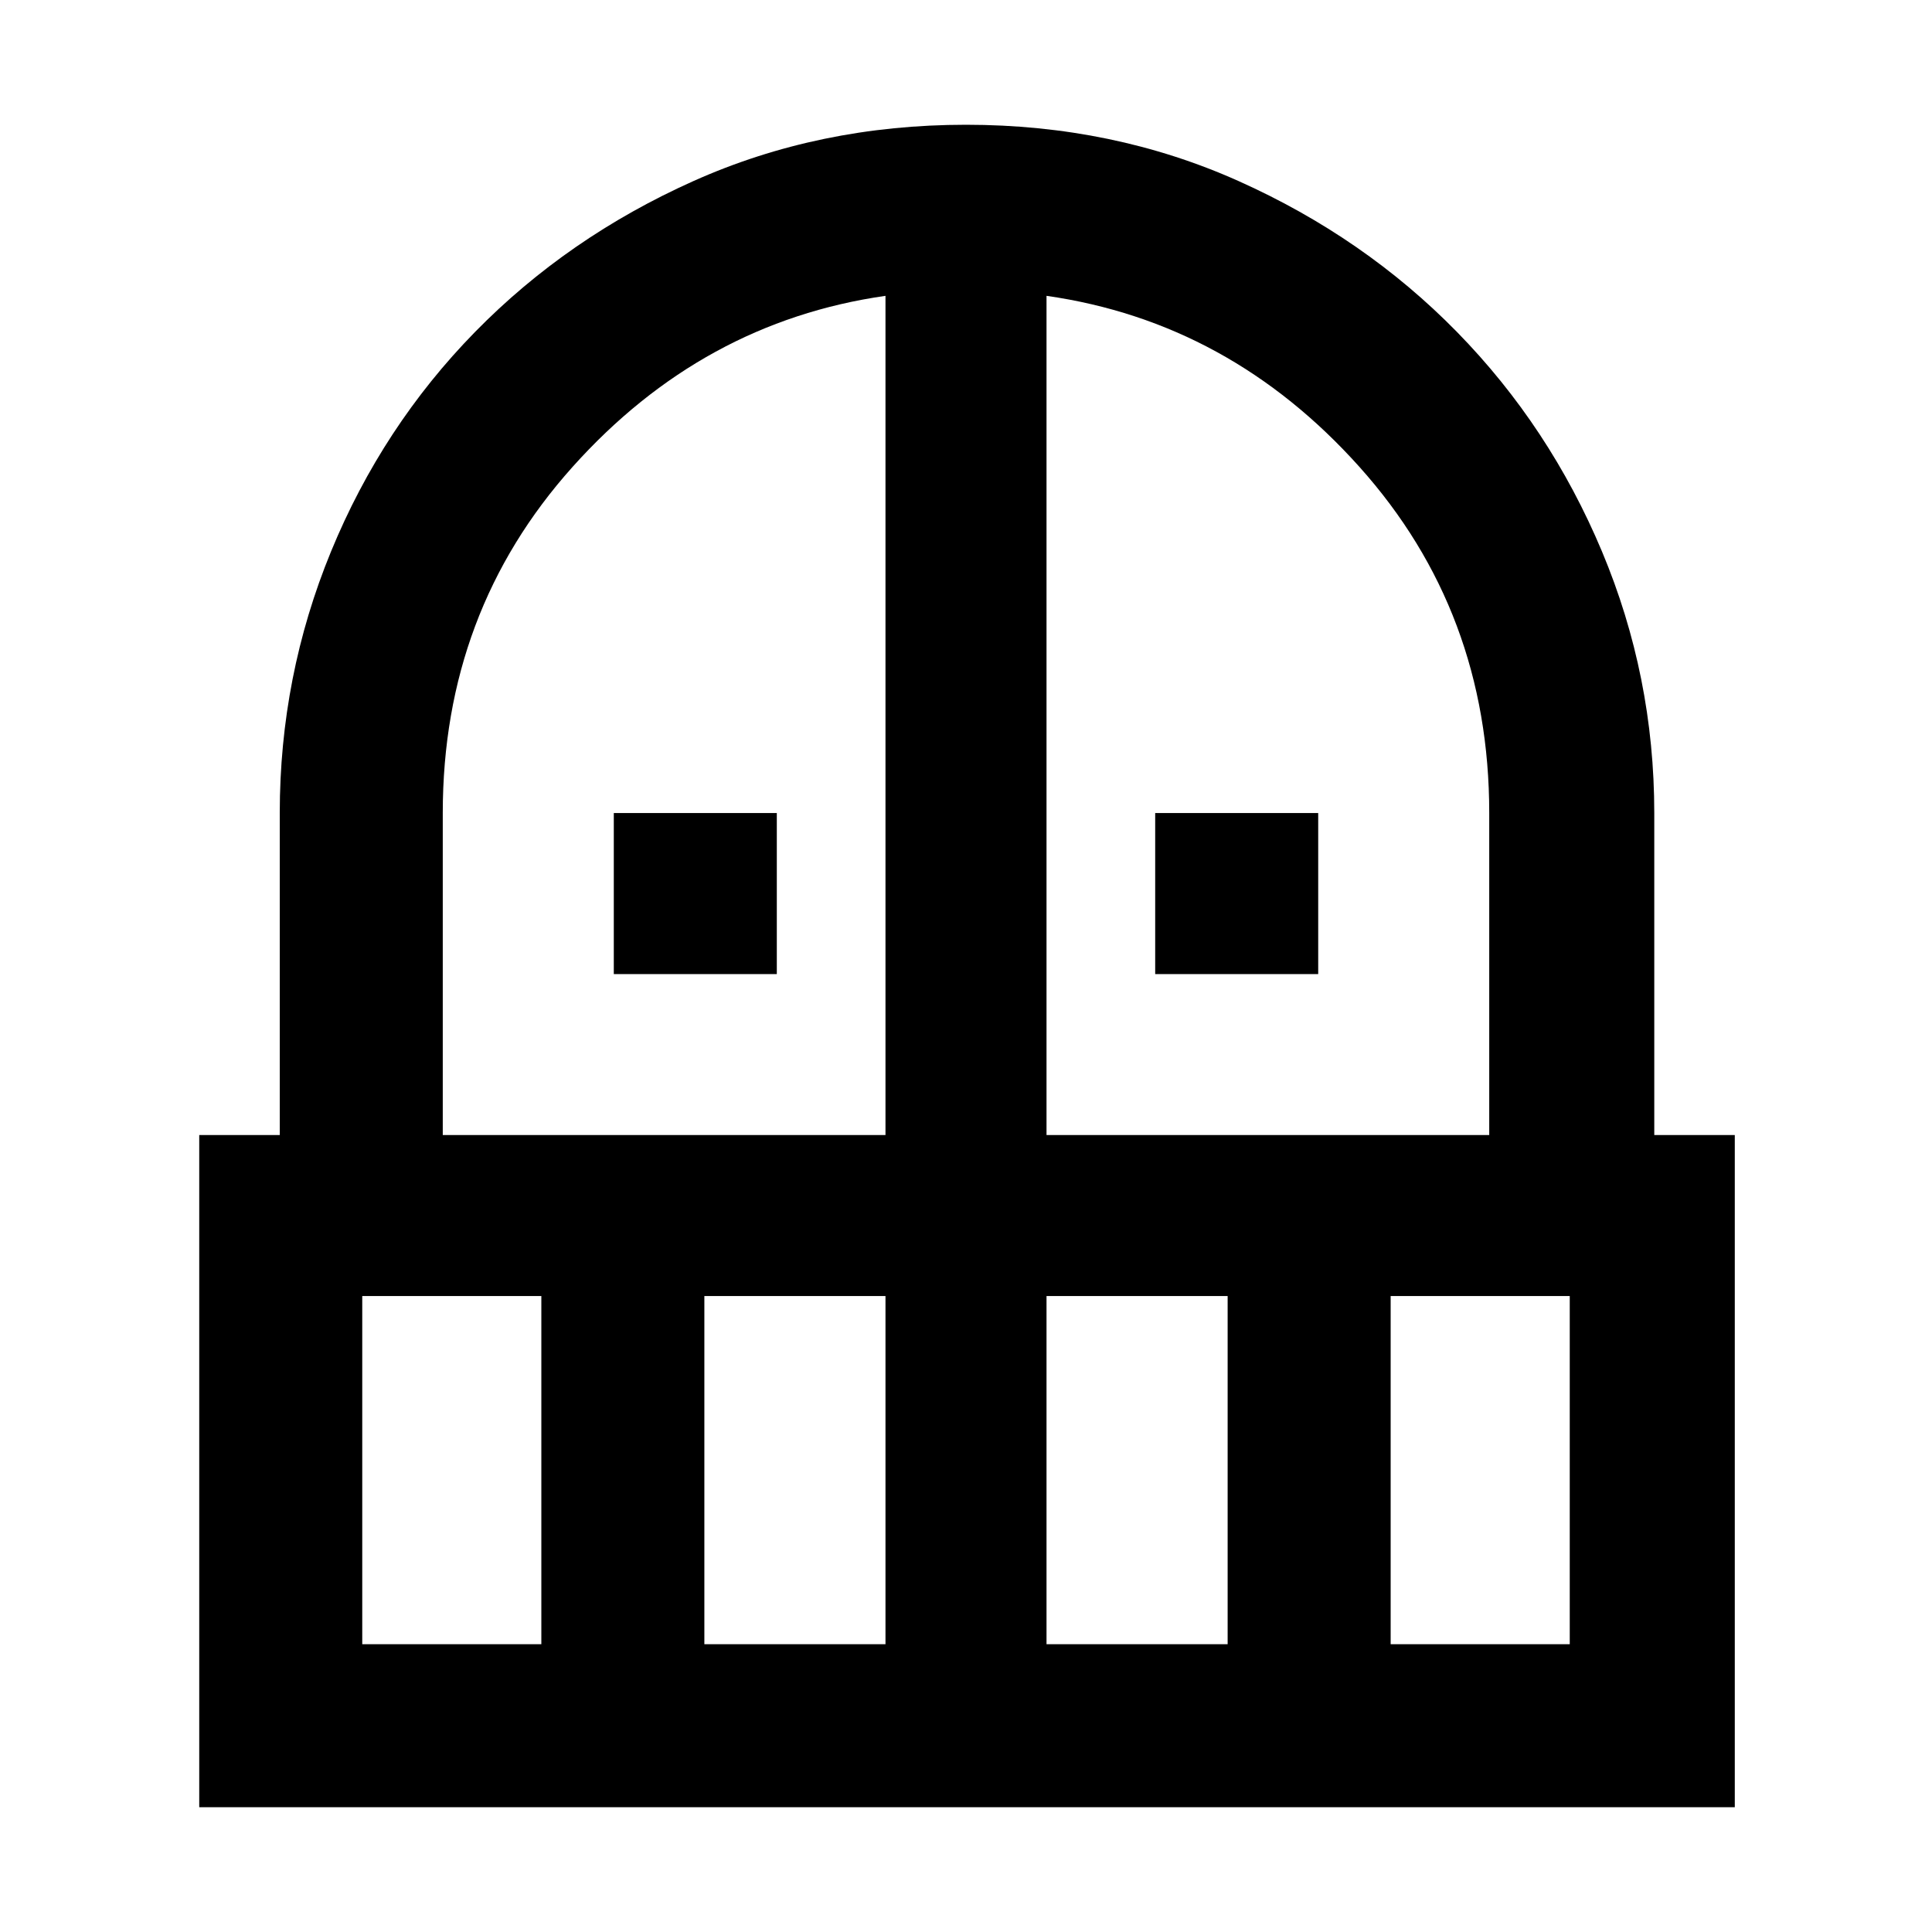 <svg xmlns="http://www.w3.org/2000/svg" height="40" width="40"><path d="M12.708 20.167V16.833H16.083V20.167ZM23.917 20.167V16.833H27.292V20.167ZM4.125 37.417V23.5H5.792V16.833Q5.792 14 6.854 11.417Q7.917 8.833 9.833 6.875Q11.75 4.917 14.354 3.75Q16.958 2.583 20 2.583Q23.042 2.583 25.646 3.75Q28.25 4.917 30.167 6.875Q32.083 8.833 33.167 11.417Q34.25 14 34.25 16.833V23.5H35.917V37.417ZM7.5 34.042H11.208V26.833H7.5ZM14.583 34.042H18.333V26.833H14.583ZM9.167 23.5H18.333V6.125Q14.542 6.667 11.854 9.667Q9.167 12.667 9.167 16.833ZM21.667 23.5H30.833V16.833Q30.833 12.667 28.146 9.667Q25.458 6.667 21.667 6.125ZM21.667 34.042H25.417V26.833H21.667ZM28.792 34.042H32.5V26.833H28.792Z"/></svg>